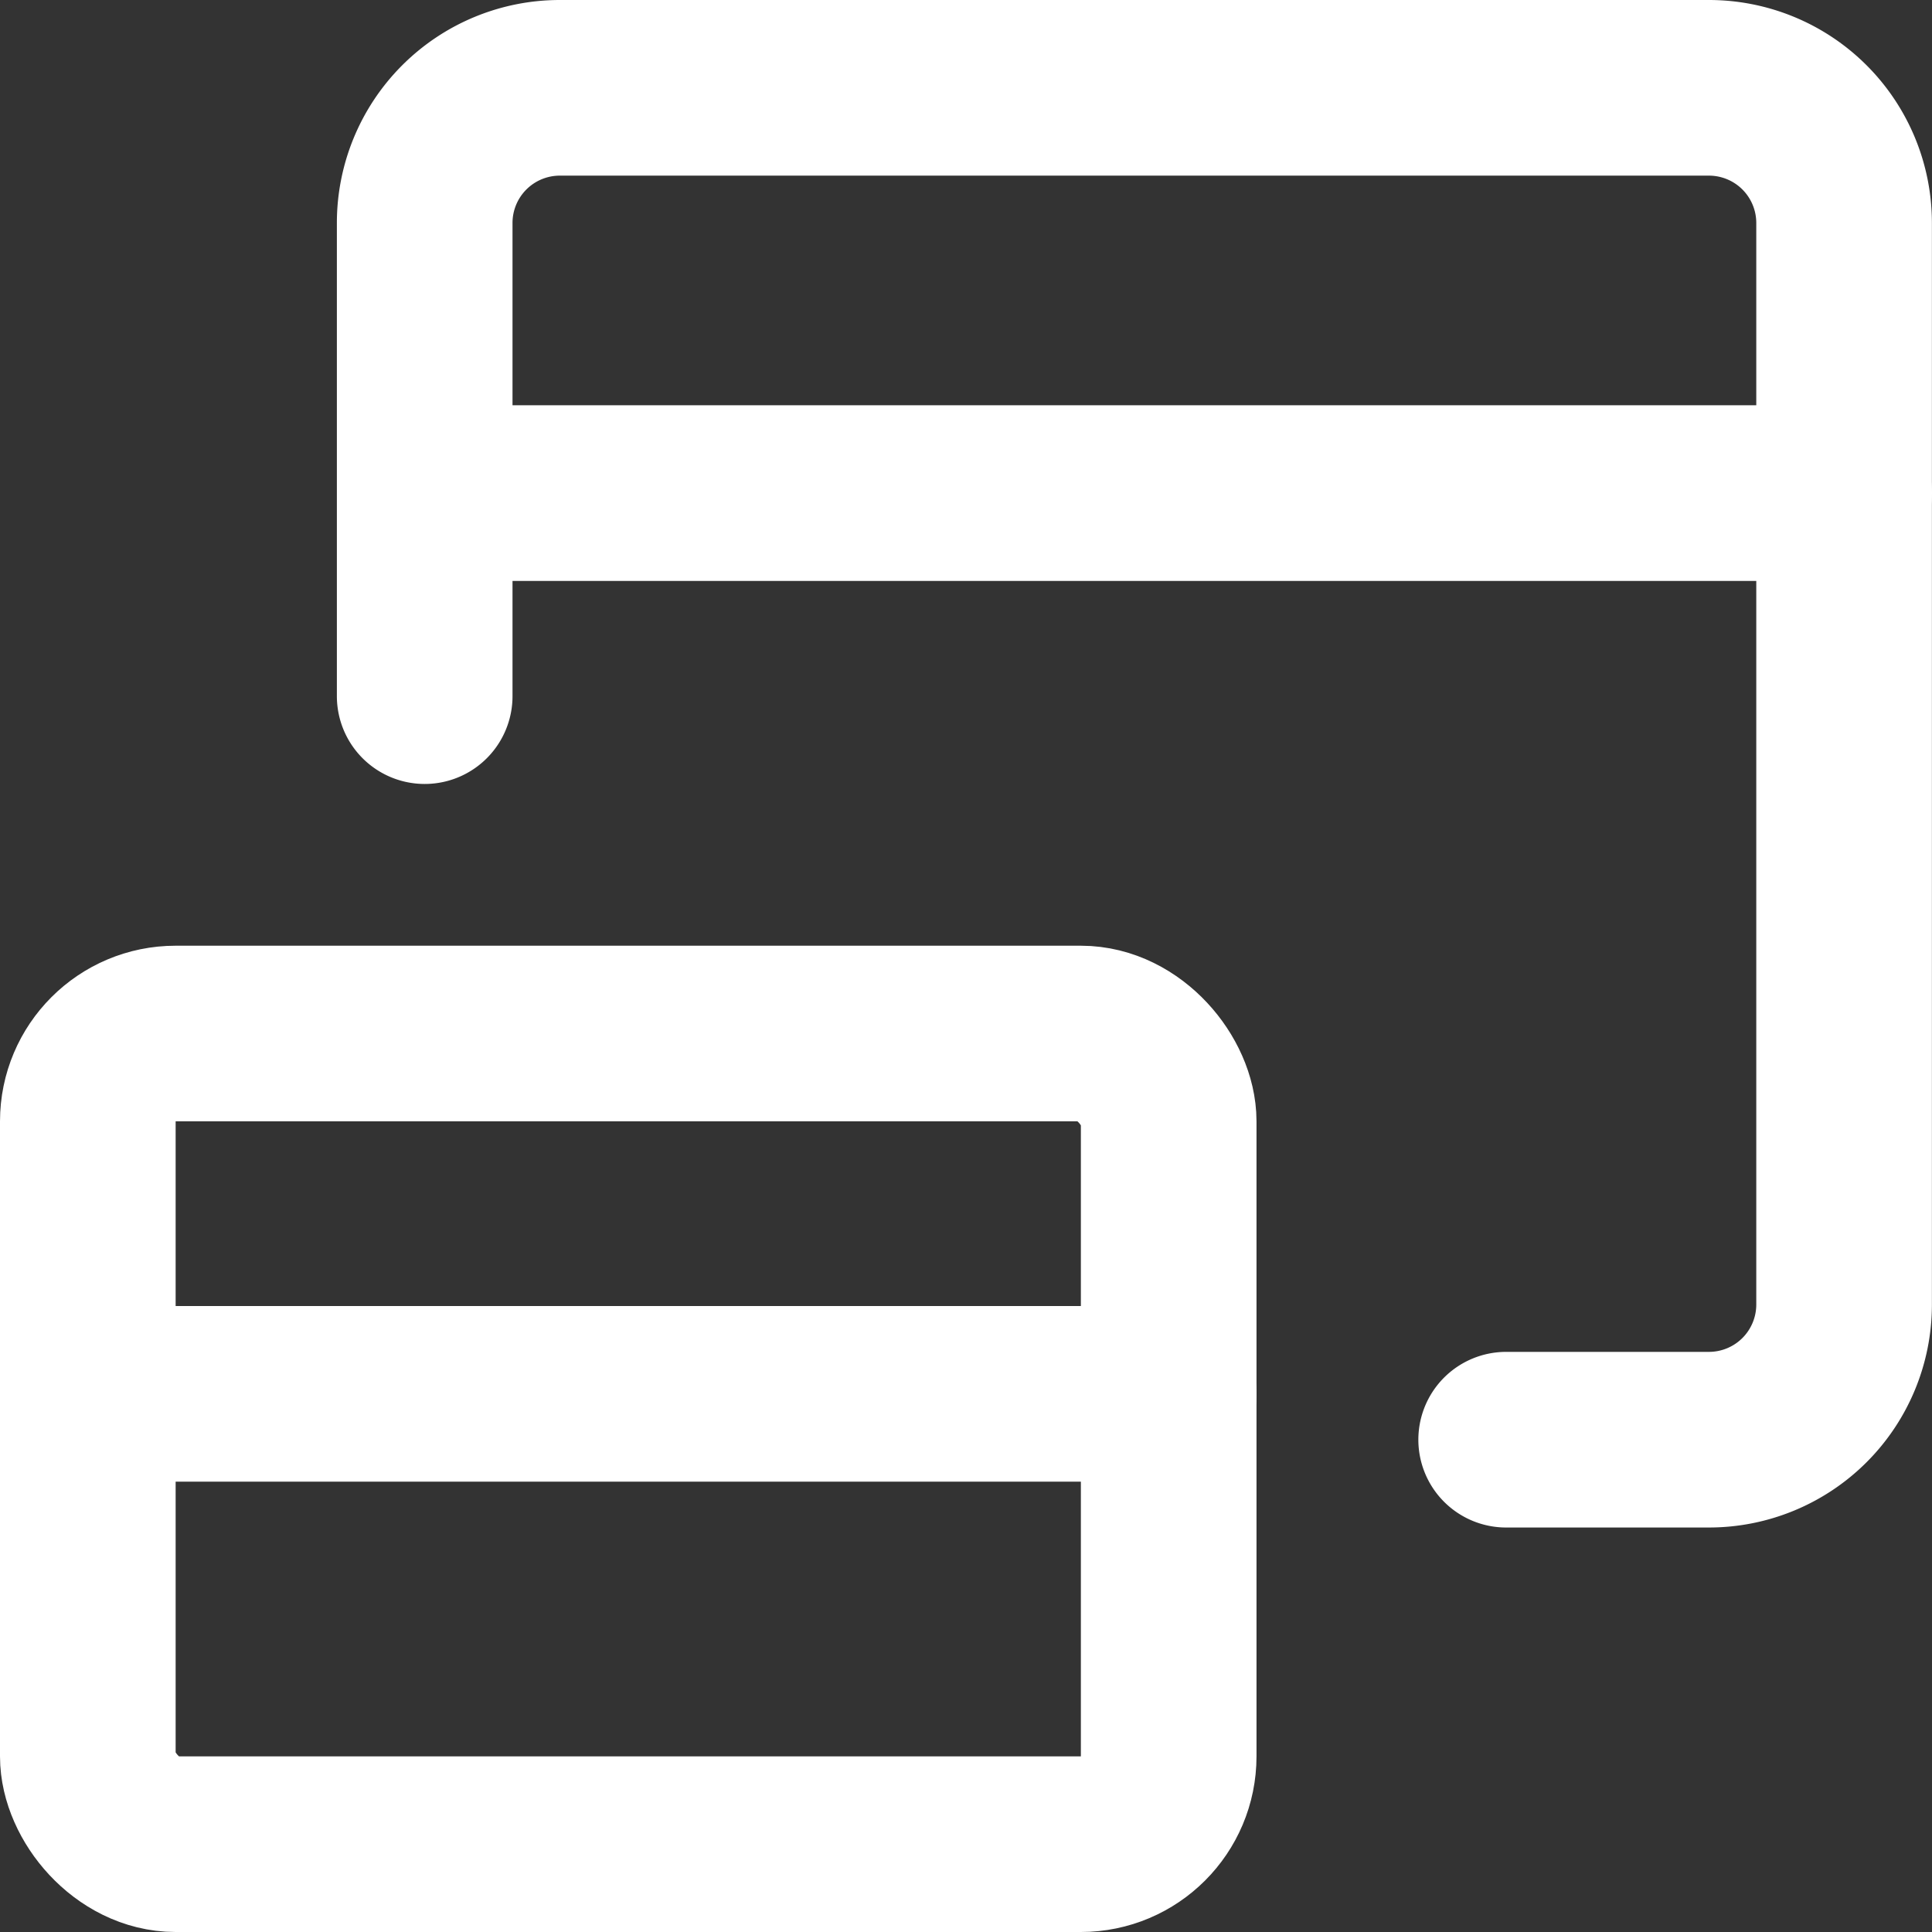 <svg xmlns="http://www.w3.org/2000/svg" width="22" height="22"><rect width="100%" height="100%" fill="#333333" stroke="none"/><g transform="translate(1 1)" fill="none" stroke="#fff" stroke-linecap="round" stroke-linejoin="round" stroke-width="2"><path data-name="Trazado 5063" d="M3.836 6.927V1.539A1.539 1.539 0 0 1 5.375 0H18.46a1.539 1.539 0 0 1 1.539 1.539v12.316a1.539 1.539 0 0 1-1.539 1.539h-2.309"/><path data-name="Línea 54" d="M4.103 4.615H20"/><rect data-name="Rectángulo 129" width="12.308" height="9.231" rx="1" transform="translate(0 10.769)"/><path data-name="Línea 55" d="M0 14.872h12.308"/></g></svg>
